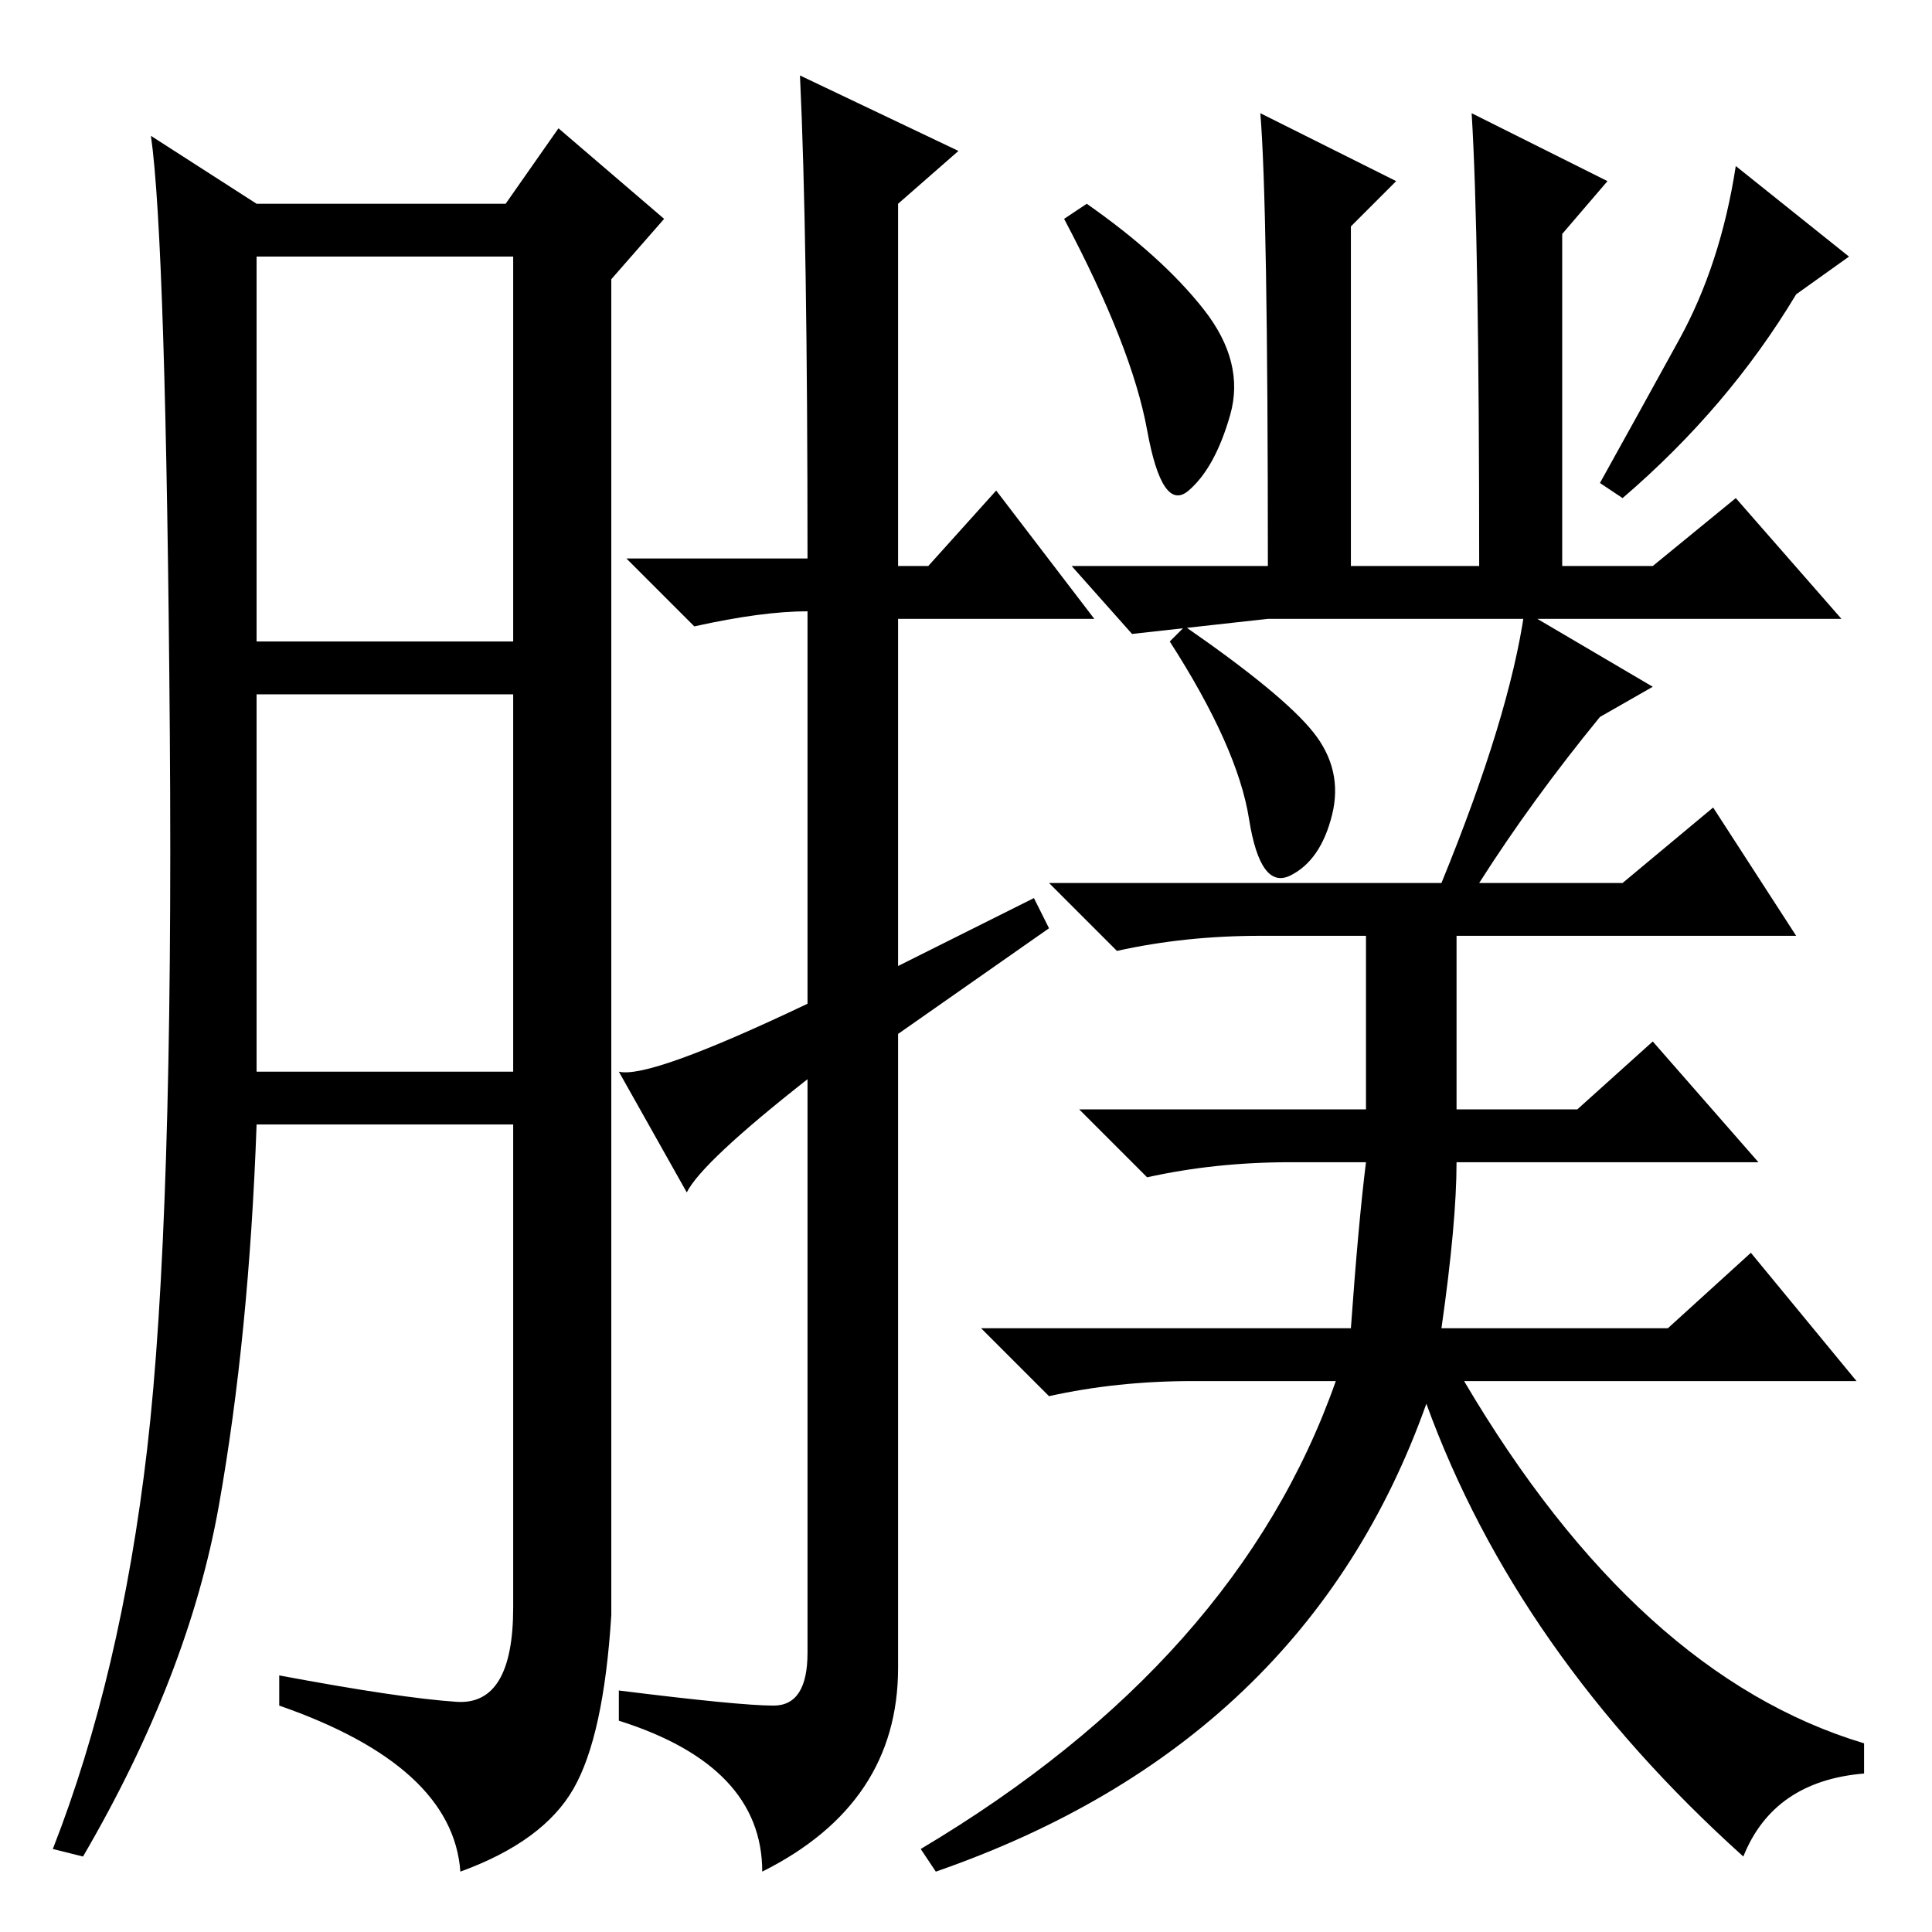 <?xml version="1.0" standalone="no"?>
<!DOCTYPE svg PUBLIC "-//W3C//DTD SVG 1.1//EN" "http://www.w3.org/Graphics/SVG/1.1/DTD/svg11.dtd" >
<svg xmlns="http://www.w3.org/2000/svg" xmlns:xlink="http://www.w3.org/1999/xlink" version="1.1" viewBox="0 -36 256 256">
  <g transform="matrix(1 0 0 -1 0 220)">
   <path fill="currentColor"
d="M60.5 30.5q7.5 -0.5 7.5 12.5v64h-34q-1 -28 -5 -50.5t-18 -46.5l-4 1q9 23 12.5 53t3 95t-2.5 79l14 -9h33l7 10l14 -12l-7 -8v-177q-1 -16 -5 -23t-15 -11q-1 14 -24 22v4q16 -3 23.5 -3.5zM34 171h34v51h-34v-51zM34 114h34v50h-34v-50zM106 246l21 -10l-8 -7v-48h4
l9 10l13 -17h-26v-46l18 9l2 -4l-20 -14v-84q0 -18 -18 -27q0 14 -19 20v4q16 -2 20.5 -2t4.5 7v76q-14 -11 -16 -15l-9 16q4 -1 25 9v52q-6 0 -15 -2l-9 9h24q0 43 -1 64zM168 174l-18 -2l-8 9h26q0 48 -1 60l18 -9l-6 -6v-45h17q0 44 -1 60l18 -9l-6 -7v-44h12l11 9
l14 -16h-76zM219 165l-7 -4q-9 -11 -16 -22h19l12 10l11 -17h-45v-23h16l10 9l14 -16h-40q0 -8 -2 -22h30l11 10l14 -17h-52q23 -39 53 -48v-4q-12 -1 -16 -11q-30 27 -42 60q-16 -45 -65 -62l-2 3q42 25 55 62h-19q-10 0 -19 -2l-9 9h49q1 14 2 22h-10q-10 0 -19 -2l-9 9
h38v23h-14q-10 0 -19 -2l-9 9h52q9 22 11 36zM157 173q13 -9 17 -14t2.5 -11t-5.5 -8t-5.5 7.5t-10.5 23.5zM159.5 215q5.5 -7 3.5 -14t-5.5 -10t-5.5 8t-11 28l3 2q10 -7 15.5 -14zM245 222l-7 -5q-9 -15 -23 -27l-3 2q5 9 10.5 19t7.5 23z" />
  </g>

</svg>
